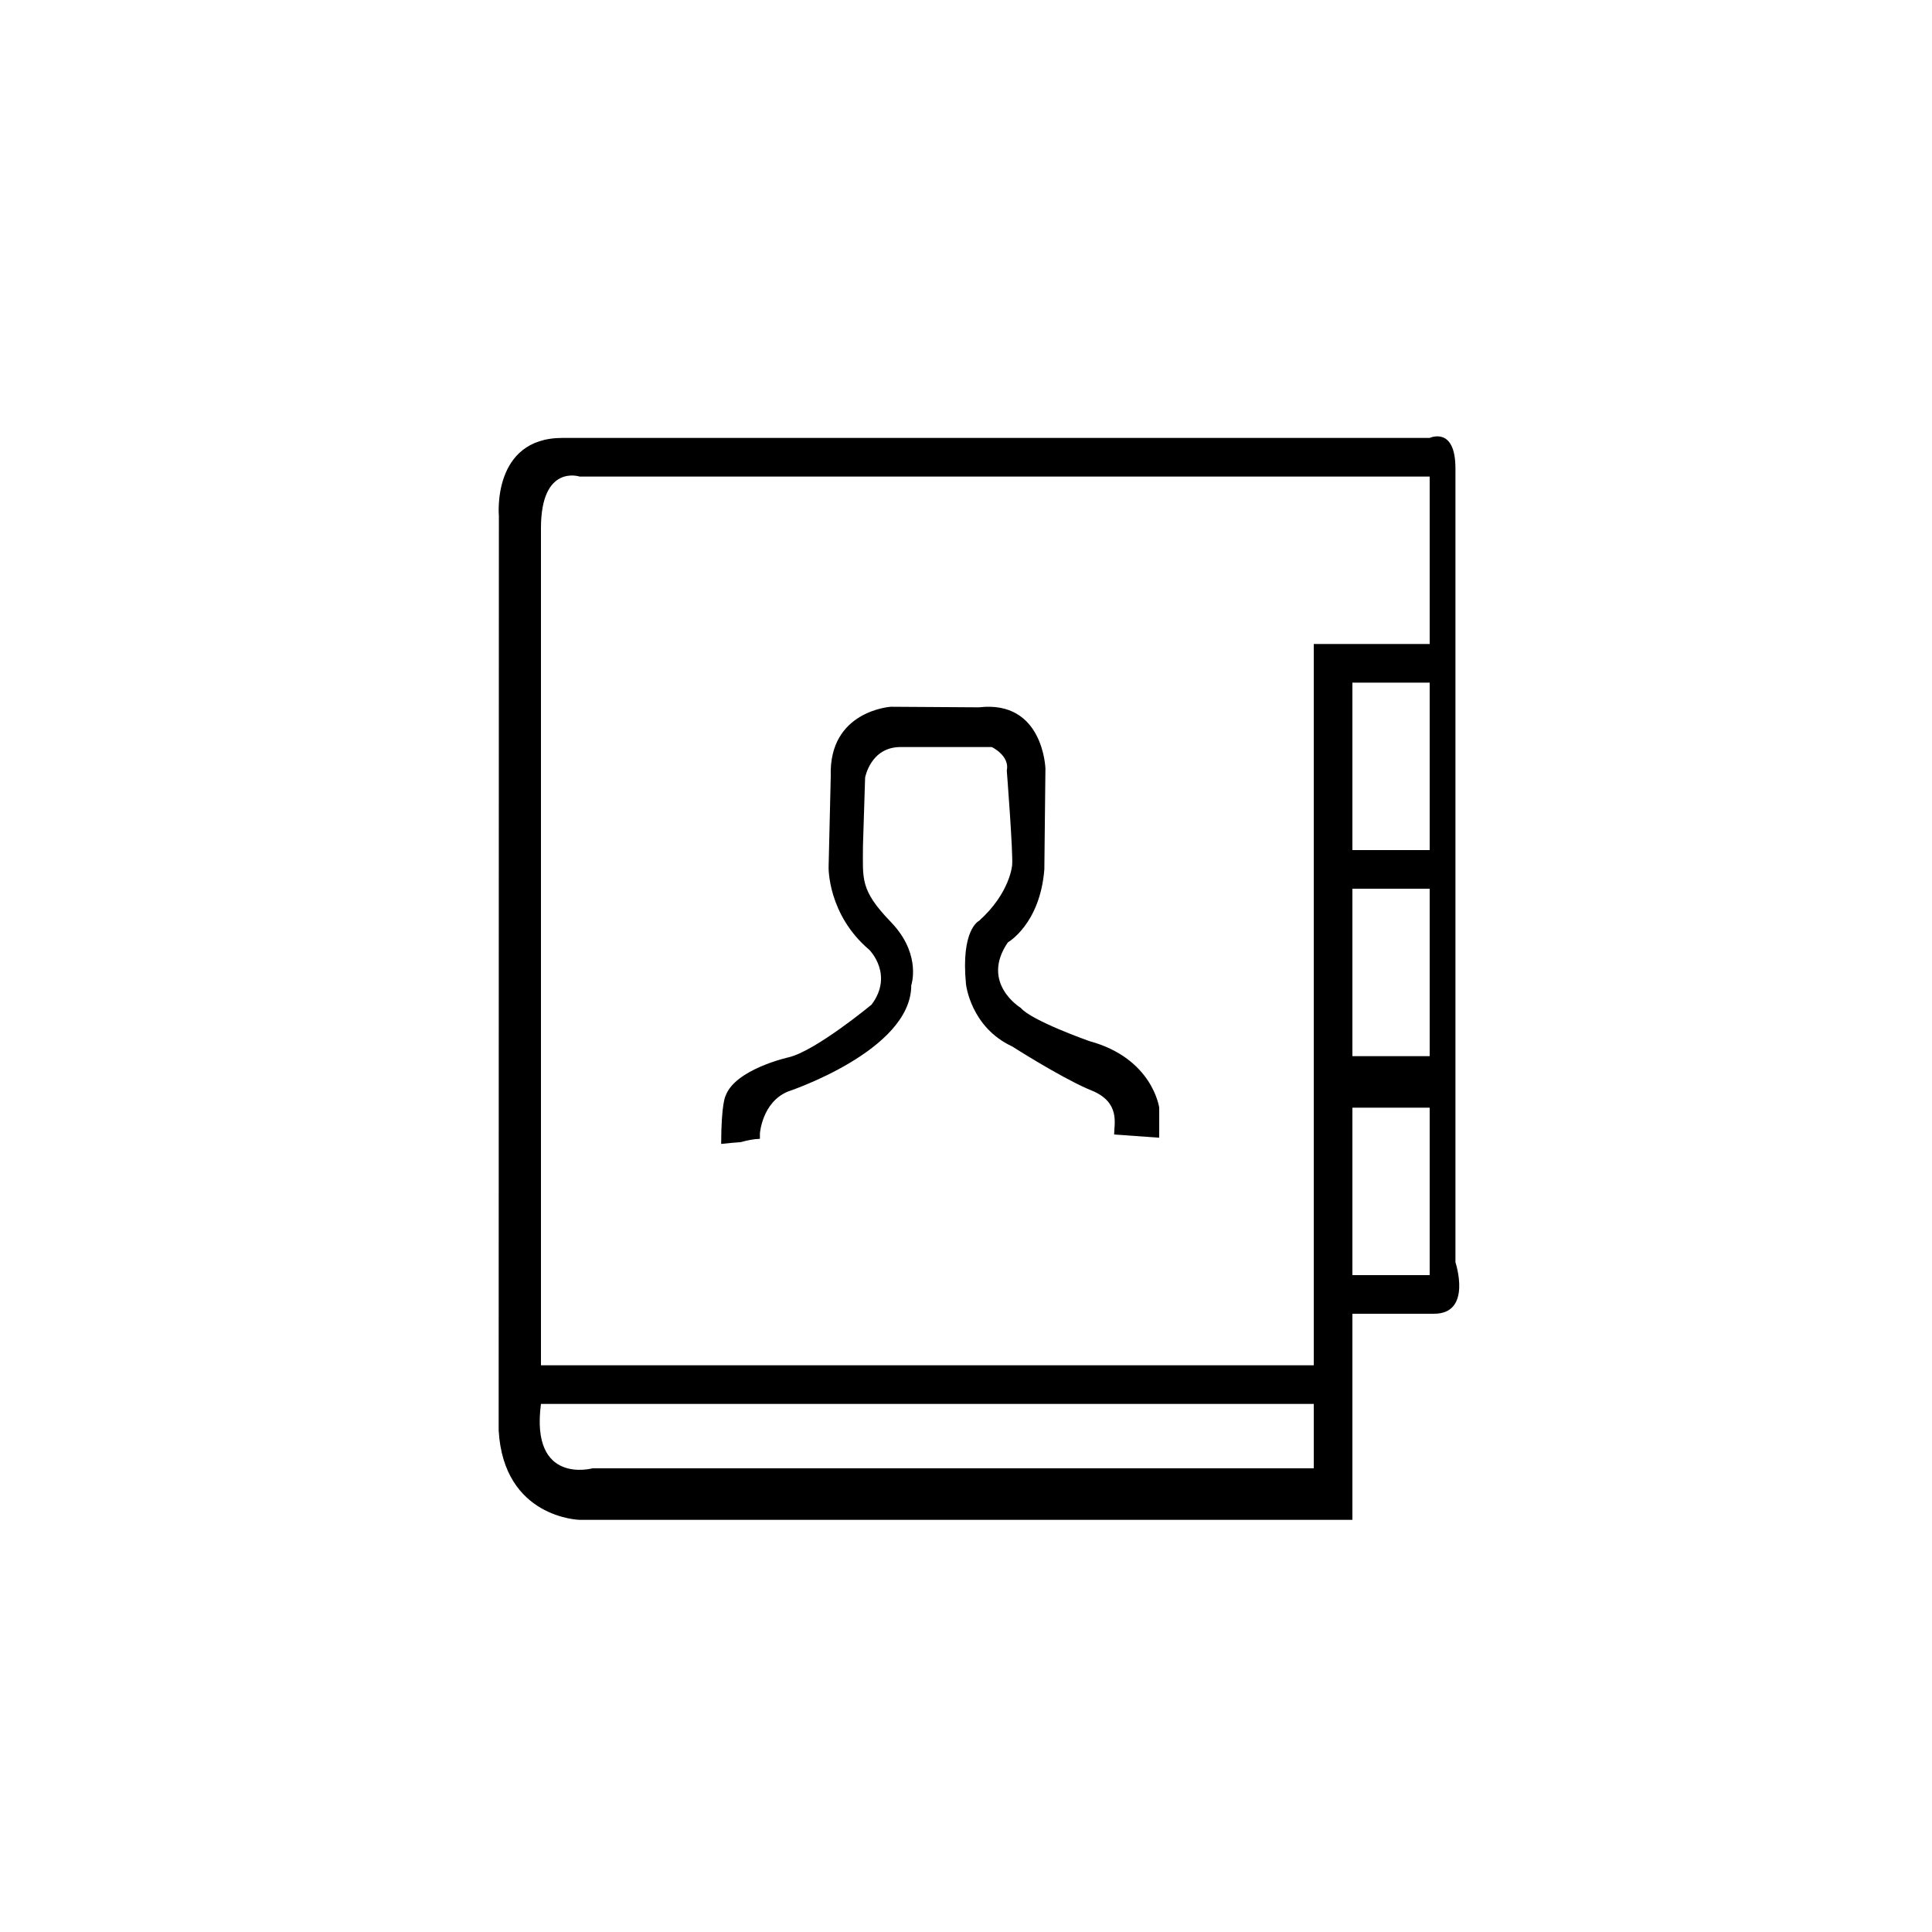 <?xml version="1.0" encoding="utf-8"?>
<!-- Generator: Adobe Illustrator 16.0.0, SVG Export Plug-In . SVG Version: 6.00 Build 0)  -->
<!DOCTYPE svg PUBLIC "-//W3C//DTD SVG 1.1//EN" "http://www.w3.org/Graphics/SVG/1.1/DTD/svg11.dtd">
<svg version="1.1" id="Layer_1" xmlns="http://www.w3.org/2000/svg" xmlns:xlink="http://www.w3.org/1999/xlink" x="0px" y="0px"
	 width="150px" height="150px" viewBox="0 0 150 150" enable-background="new 0 0 150 150" xml:space="preserve">
<path d="M113,98V36.366c0-3.302-2-2.366-2-2.366H43.667c-5.5,0-4.934,6.064-4.934,6.064l-0.017,70.979C39.098,117.877,45,118,45,118
	h60v-16h6.333C114.333,102,113,98,113,98z M102,114H46c0,0-4.833,1.332-4-5h60V114z M111,99h-6V86h6V99z M111,82h-6V69h6V82z
	 M111,66h-6V53h6V66z M111,50h-9v56H42V41.001c0-5,3-4.001,3-4.001h66V50z"/>
<path d="M84.583,80.833c0,0-4.5-1.583-5.333-2.583c0,0-3.167-1.917-1-5.083c0,0,2.499-1.417,2.833-5.667l0.084-7.833
	c0,0-0.155-5.333-5.161-4.75l-6.839-0.044c0,0-4.833,0.294-4.667,5.378l-0.167,7.083c0,0-0.083,3.667,3.167,6.417
	c0,0,1.917,1.917,0.167,4.25c0,0-4.333,3.583-6.417,4.083c0,0-4.167,0.916-4.917,3c0,0-0.334,0.55-0.342,3.73
	c0.506-0.056,1.014-0.102,1.522-0.139c0.484-0.132,0.974-0.241,1.487-0.258V88c0,0,0.167-2.417,2.167-3.25
	c0,0,9.583-3.166,9.583-8.25c0,0,0.768-2.227-1.309-4.617c-0.086-0.1-0.178-0.2-0.274-0.3C66.75,69.083,67,68.25,67,65.667
	l0.167-5.292c0,0,0.417-2.375,2.75-2.375H77c0,0,1.417,0.667,1.167,1.833c0,0,0.499,6.416,0.416,7.333c0,0-0.155,2.167-2.577,4.333
	c0,0-1.422,0.667-1.006,4.917c0,0,0.353,3.333,3.593,4.833c0,0,3.524,2.256,5.806,3.268c0.121,0.054,0.238,0.104,0.352,0.149
	c2.25,0.916,1.75,2.582,1.75,3.416l3.5,0.25V86C90,86,89.499,82.166,84.583,80.833z"/>
</svg>

